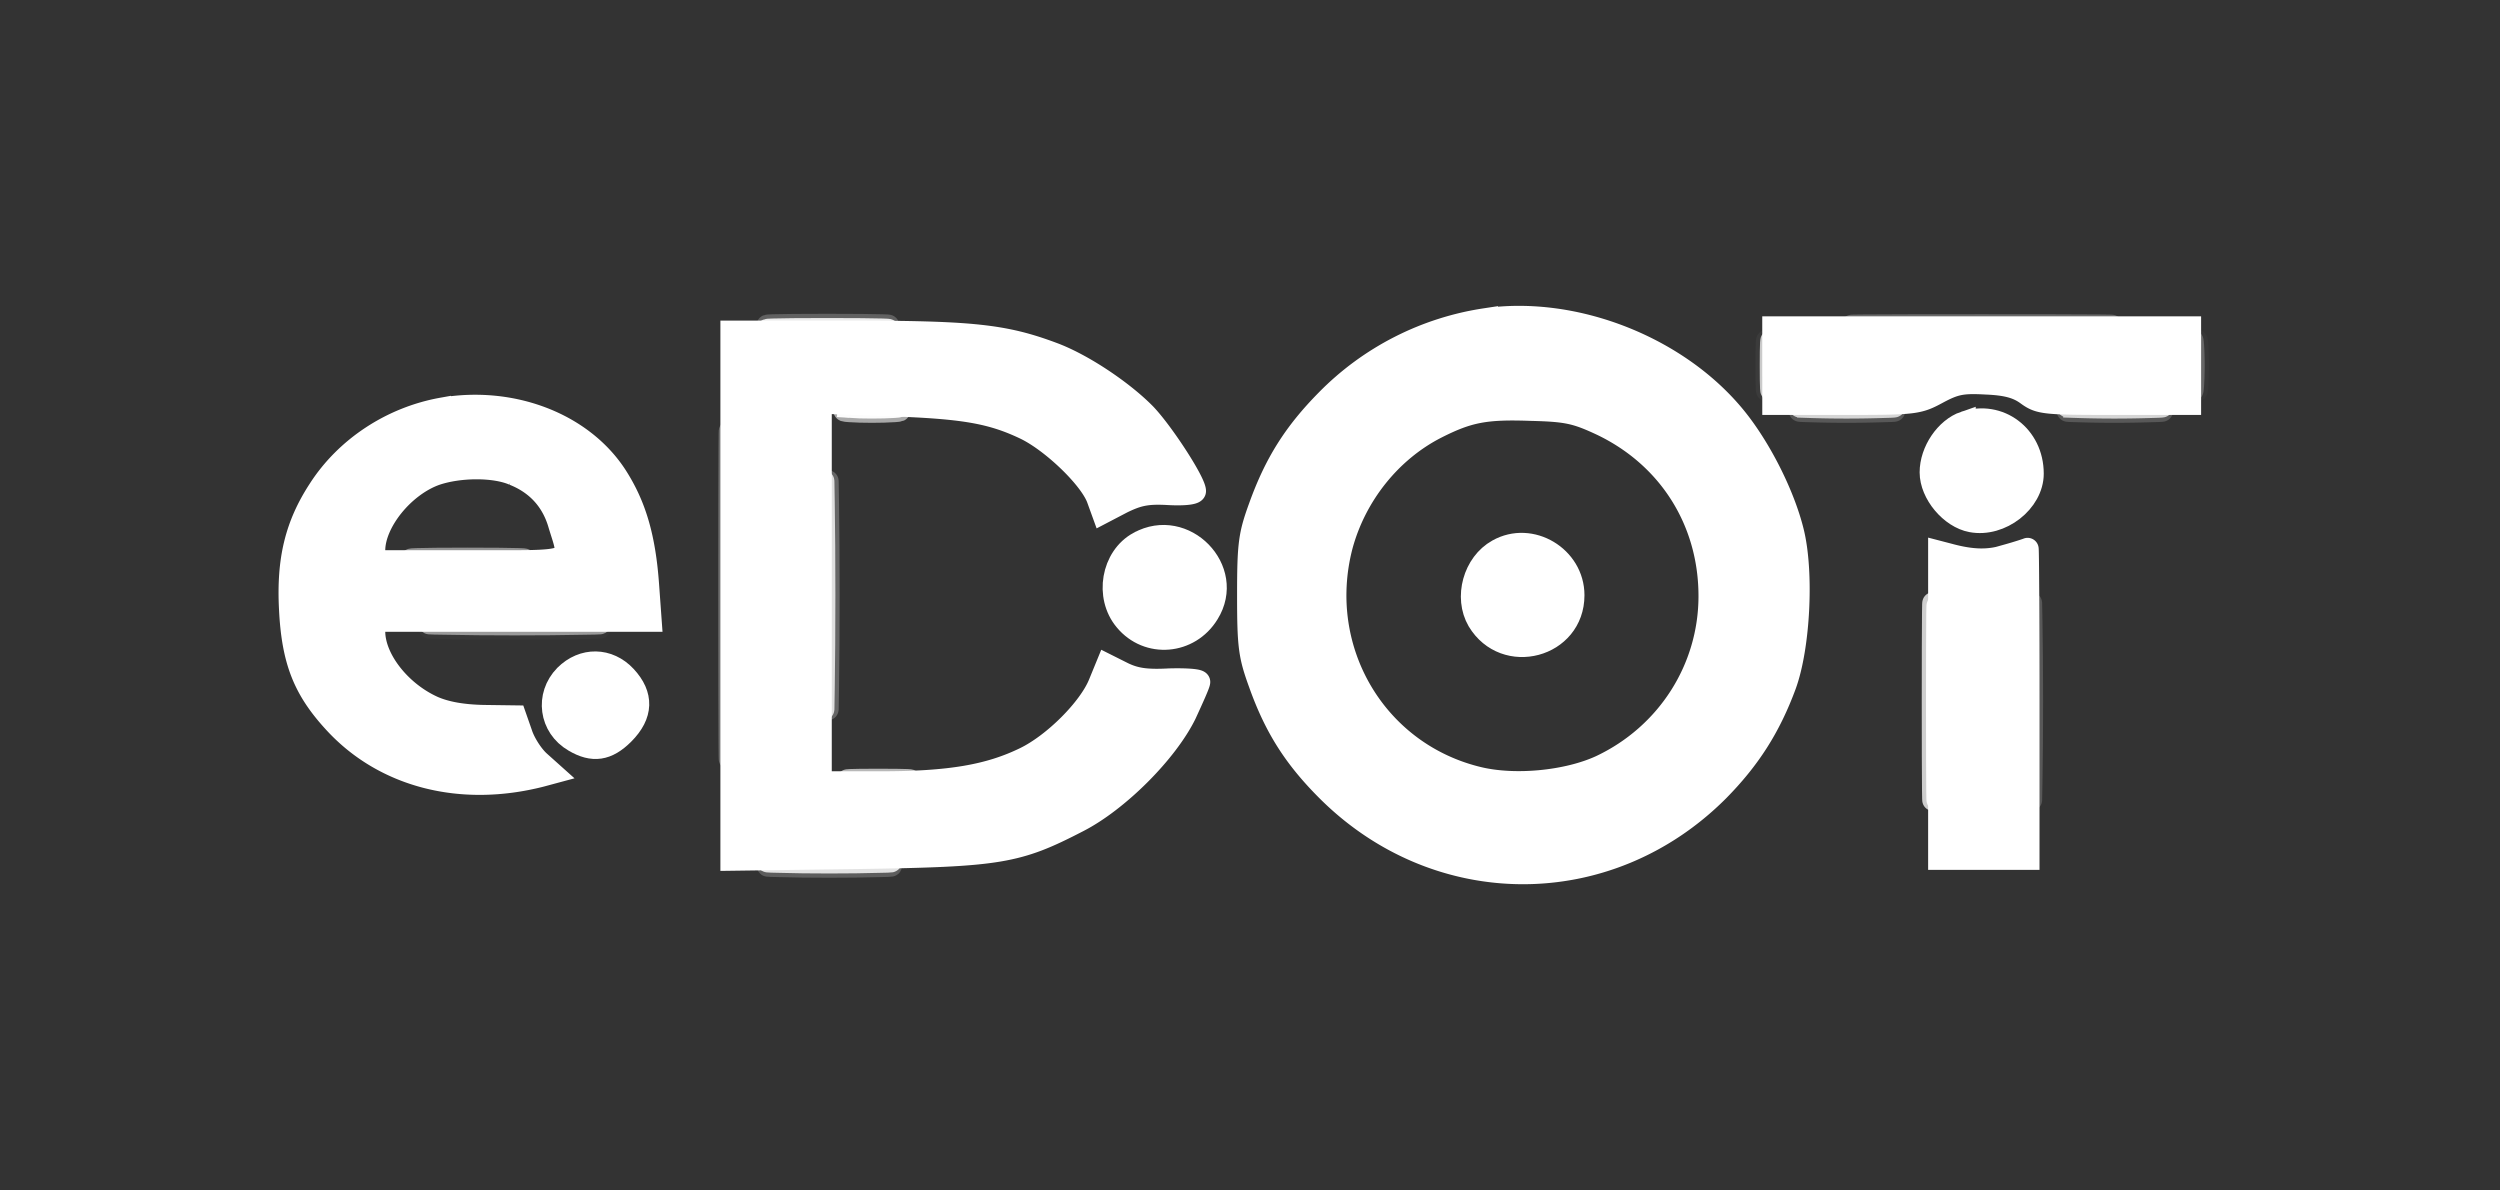 <svg width="105" height="50" fill="none" xmlns="http://www.w3.org/2000/svg"><rect width="100%" height="100%" fill="#333333" stroke="none"/><path d="M34.739 25c0 4.268.018 6.018.036 3.893.035-2.143.035-5.643 0-7.768-.018-2.143-.036-.393-.036 3.875Z" fill="#fff" fill-opacity=".25" stroke="#fff" stroke-opacity=".25" stroke-width=".927"/><path d="M32.739 13.696c1.16.036 3 .036 4.108 0 1.107-.017.16-.053-2.108-.053-2.25 0-3.161.036-2 .053Z" fill="#fff" fill-opacity=".23" stroke="#fff" stroke-opacity=".23" stroke-width=".927"/><path d="M62.37 13.41a11.805 11.805 0 0 0-6.645 3.394c-1.357 1.375-2.16 2.642-2.822 4.482-.428 1.178-.482 1.553-.482 3.714 0 2.16.054 2.536.482 3.714.661 1.857 1.483 3.125 2.84 4.482 4.626 4.625 11.788 4.643 16.414.018 1.304-1.321 2.161-2.643 2.822-4.428.59-1.607.75-4.75.322-6.465-.375-1.517-1.322-3.41-2.34-4.696-2.393-3.018-6.805-4.768-10.591-4.214Zm4.858 4.411c2.84 1.34 4.572 4.036 4.572 7.215 0 3.053-1.768 5.821-4.572 7.143-1.393.642-3.555.857-5.09.5-4.34-1.018-6.913-5.375-5.788-9.733.572-2.142 2.054-4 3.983-4.982 1.34-.678 2.054-.821 3.983-.75 1.483.036 1.876.125 2.912.607ZM74.479 15.357v1.607h3.019c2.929 0 3.072-.018 3.893-.464.732-.393 1.036-.446 2.018-.393.858.036 1.322.16 1.733.464.518.375.732.393 3.697.393h3.144V13.75H74.478v1.607ZM30.72 25.018v11.09l5.323-.072c5.948-.09 6.68-.215 9.234-1.536 1.679-.857 3.733-2.91 4.519-4.518.303-.66.571-1.25.571-1.34 0-.088-.571-.124-1.25-.106-.964.053-1.429-.018-1.947-.268l-.678-.34-.322.786c-.429 1.054-1.911 2.536-3.126 3.125-1.5.732-3.161 1.018-6.019 1.018h-2.554V16.911l2.822.107c3.144.107 4.322.303 5.751.982 1.126.536 2.733 2.071 3.055 2.946l.214.59.821-.429c.661-.321 1.036-.41 1.947-.357.661.036 1.108-.018 1.108-.125 0-.375-1.34-2.446-2.09-3.232-.947-.964-2.626-2.09-3.876-2.554-2.054-.768-3.411-.91-8.59-.91H30.72v11.089ZM18.575 17.16c-2.107.376-4.036 1.626-5.18 3.411-.964 1.483-1.321 2.929-1.214 5 .107 2.197.59 3.393 1.875 4.786 2.09 2.268 5.305 3.09 8.663 2.232l.464-.125-.518-.464c-.303-.268-.643-.804-.768-1.196l-.25-.715-1.322-.018c-.893-.017-1.59-.142-2.125-.375-1.393-.625-2.483-2.017-2.483-3.178v-.447h11.61l-.107-1.482c-.143-2.018-.536-3.357-1.34-4.607-1.429-2.196-4.376-3.321-7.305-2.821Zm3 2.769c.983.392 1.626 1.107 1.912 2.107.5 1.66.804 1.535-3.751 1.535h-4.019v-.446c0-1.196 1.233-2.714 2.572-3.196.983-.34 2.465-.358 3.287 0ZM84.302 23.321c-.75.25-1.464.233-2.446-.035l-.411-.107V36.07h3.751v-6.517c0-3.59-.018-6.518-.036-6.5-.036.017-.41.142-.858.267Z" fill="#fff" stroke="#fff" stroke-width=".927"/><path d="M81.356 29.554c0 3.625.017 5.089.035 3.25.036-1.858.036-4.822 0-6.608-.018-1.785-.035-.285-.035 3.358Z" fill="#fff" fill-opacity=".99" stroke="#fff" stroke-opacity=".99" stroke-width=".927"/><path d="M32.739 36.375c1.143.036 3.036.036 4.197 0 1.143-.018.197-.054-2.108-.054-2.304 0-3.25.036-2.09.054Z" fill="#fff" fill-opacity=".21" stroke="#fff" stroke-opacity=".21" stroke-width=".927"/><path d="M35.864 32.804c.608.035 1.572.035 2.144 0 .553-.036.053-.054-1.126-.054-1.178 0-1.643.018-1.018.054Z" fill="#fff" fill-opacity=".65" stroke="#fff" stroke-opacity=".65" stroke-width=".927"/><path d="M78.82 13.696c2.428.036 6.393.036 8.84 0 2.43-.017.429-.035-4.43-.035-4.857 0-6.858.018-4.41.035Z" fill="#fff" fill-opacity=".27" stroke="#fff" stroke-opacity=".27" stroke-width=".927"/><path d="M32.739 13.875c1.16.036 3 .036 4.108 0 1.107-.018.16-.054-2.108-.054-2.25 0-3.161.036-2 .054Z" fill="#fff" fill-opacity=".88" stroke="#fff" stroke-opacity=".88" stroke-width=".927"/><path d="M32.739 36.196c1.143.036 3.036.036 4.197 0 1.143-.017.197-.053-2.108-.053-2.304 0-3.25.036-2.09.053Z" fill="#fff" fill-opacity=".82" stroke="#fff" stroke-opacity=".82" stroke-width=".927"/><path d="M18.718 26.375c1.59.036 4.197.036 5.805 0 1.59-.018.286-.054-2.912-.054-3.197 0-4.5.036-2.893.054Z" fill="#fff" fill-opacity=".02" stroke="#fff" stroke-opacity=".02" stroke-width=".927"/><path d="M74.193 15.357c0 .929.018 1.322.054.84a13.41 13.41 0 0 0 0-1.697c-.036-.464-.054-.071-.054.857Z" fill="#fff" fill-opacity=".04" stroke="#fff" stroke-opacity=".04" stroke-width=".927"/><path d="M74.372 15.357c0 .929.018 1.322.054.84.035-.465.035-1.215 0-1.697-.036-.464-.054-.071-.054.857Z" fill="#fff" fill-opacity=".73" stroke="#fff" stroke-opacity=".73" stroke-width=".927"/><path d="M92.054 15.357c0 .929.018 1.322.053.84a13.41 13.41 0 0 0 0-1.697c-.035-.464-.053-.071-.053.857Z" fill="#fff" fill-opacity=".24" stroke="#fff" stroke-opacity=".24" stroke-width=".927"/><path d="M92.233 15.357c0 .929.017 1.322.053.84a13.41 13.41 0 0 0 0-1.697c-.035-.464-.053-.071-.053.857Z" fill="#fff" fill-opacity=".02" stroke="#fff" stroke-opacity=".02" stroke-width=".927"/><path d="M30.631 25c0 6.143.018 8.643.036 5.571.035-3.053.035-8.089 0-11.16-.018-3.054-.036-.554-.036 5.589Z" fill="#fff" fill-opacity=".29" stroke="#fff" stroke-opacity=".29" stroke-width=".927"/><path d="M18.718 26.196c1.59.036 4.197.036 5.805 0 1.59-.017.286-.053-2.912-.053-3.197 0-4.5.036-2.893.053Z" fill="#fff" fill-opacity=".5" stroke="#fff" stroke-opacity=".5" stroke-width=".927"/><path d="M75.944 17.268a48.26 48.26 0 0 0 3.215 0c.91-.018.214-.054-1.554-.054-1.769 0-2.519.036-1.661.054ZM87.196 17.268a48.26 48.26 0 0 0 3.215 0c.91-.018.214-.054-1.554-.054s-2.519.036-1.661.054Z" fill="#fff" fill-opacity=".18" stroke="#fff" stroke-opacity=".18" stroke-width=".927"/><path d="M75.944 17.09a48.26 48.26 0 0 0 3.215 0c.91-.019.214-.054-1.554-.054-1.769 0-2.519.035-1.661.053ZM87.196 17.09a48.26 48.26 0 0 0 3.215 0c.91-.019.214-.054-1.554-.054s-2.519.035-1.661.053Z" fill="#fff" fill-opacity=".75" stroke="#fff" stroke-opacity=".75" stroke-width=".927"/><path d="M85.285 29.464c0 3.679.018 5.197.036 3.357.035-1.857.035-4.857 0-6.696-.018-1.857-.036-.34-.036 3.34Z" fill="#fff" fill-opacity=".18" stroke="#fff" stroke-opacity=".18" stroke-width=".927"/><path d="M35.686 17.09c.5.035 1.357.035 1.875 0 .5-.036.09-.054-.947-.054-1.035 0-1.446.018-.928.053Z" fill="#fff" fill-opacity=".96" stroke="#fff" stroke-opacity=".96" stroke-width=".927"/><path d="M35.686 17.268c.5.036 1.357.036 1.875 0 .5-.036.09-.054-.947-.054-1.035 0-1.446.018-.928.054Z" fill="#fff" fill-opacity=".58" stroke="#fff" stroke-opacity=".58" stroke-width=".927"/><path d="M34.56 25c0 4.268.018 6.018.036 3.893.036-2.143.036-5.643 0-7.768-.018-2.143-.035-.393-.035 3.875Z" fill="#fff" fill-opacity=".79" stroke="#fff" stroke-opacity=".79" stroke-width=".927"/><path d="M82.516 17.732c-.785.268-1.428 1.214-1.428 2.107 0 .893.84 1.893 1.714 2.054 1.233.232 2.572-.822 2.572-2 0-1.59-1.41-2.643-2.858-2.16ZM47.83 22.786c-1.124.607-1.41 2.268-.57 3.268.946 1.142 2.696 1 3.482-.286 1.143-1.84-1-4.036-2.911-2.982ZM62.905 23.107c-1 .554-1.393 1.982-.821 2.964 1.125 1.875 4 1.108 4-1.071 0-1.607-1.785-2.679-3.179-1.893ZM23.737 28.375c-.822.84-.643 2.16.375 2.75.786.464 1.393.375 2.072-.304.803-.803.821-1.625.09-2.41-.715-.768-1.787-.786-2.537-.036Z" fill="#fff" stroke="#fff" stroke-width=".927"/><path d="M81.177 29.464c0 3.679.018 5.197.036 3.357.035-1.857.035-4.857 0-6.696-.018-1.857-.036-.34-.036 3.34Z" fill="#fff" fill-opacity=".76" stroke="#fff" stroke-opacity=".76" stroke-width=".927"/><path d="M17.736 23.518c1.053.036 2.768.036 3.84 0 1.053-.018.178-.054-1.93-.054-2.107 0-2.982.036-1.91.054Z" fill="#fff" fill-opacity=".47" stroke="#fff" stroke-opacity=".47" stroke-width=".927"/></svg>